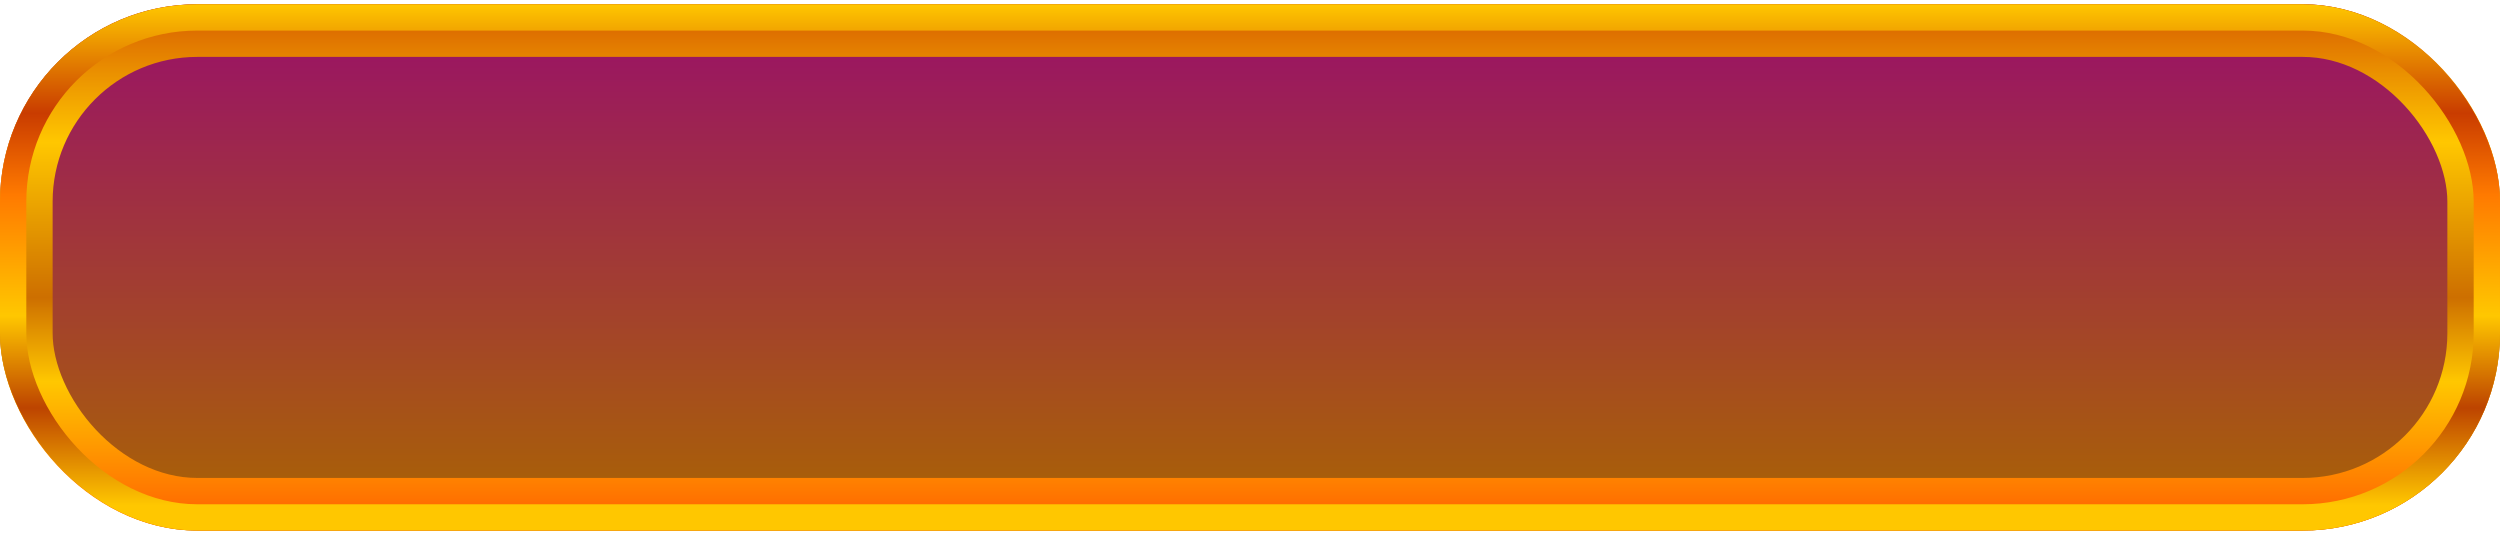 <svg width="190" height="41" viewBox="0 0 190 41" fill="none" xmlns="http://www.w3.org/2000/svg">
<rect y="0.324" width="190" height="40" rx="15" fill="url(#paint0_linear_11945_7170)"/>
<rect x="2" y="2.324" width="186" height="36" rx="13" stroke="url(#paint1_linear_11945_7170)" stroke-width="4"/>
<rect x="1" y="1.324" width="188" height="38" rx="14" stroke="url(#paint2_linear_11945_7170)" stroke-width="2"/>
<defs>
<linearGradient id="paint0_linear_11945_7170" x1="95" y1="0.324" x2="95" y2="40.325" gradientUnits="userSpaceOnUse">
<stop stop-color="#990F6A"/>
<stop offset="1" stop-color="#AA6600"/>
</linearGradient>
<linearGradient id="paint1_linear_11945_7170" x1="95" y1="0.324" x2="95" y2="40.325" gradientUnits="userSpaceOnUse">
<stop stop-color="#D65A00"/>
<stop offset="0.262" stop-color="#FFC700"/>
<stop offset="0.557" stop-color="#CD6F00"/>
<stop offset="0.717" stop-color="#FFC700"/>
<stop offset="1" stop-color="#FF5C00"/>
</linearGradient>
<linearGradient id="paint2_linear_11945_7170" x1="95" y1="0.324" x2="95" y2="40.325" gradientUnits="userSpaceOnUse">
<stop stop-color="#FFC700"/>
<stop offset="0.207" stop-color="#C93C00"/>
<stop offset="0.362" stop-color="#FF7A00"/>
<stop offset="0.592" stop-color="#FFC700"/>
<stop offset="0.767" stop-color="#BD4400"/>
<stop offset="0.952" stop-color="#FFC700"/>
</linearGradient>
</defs>
</svg>

